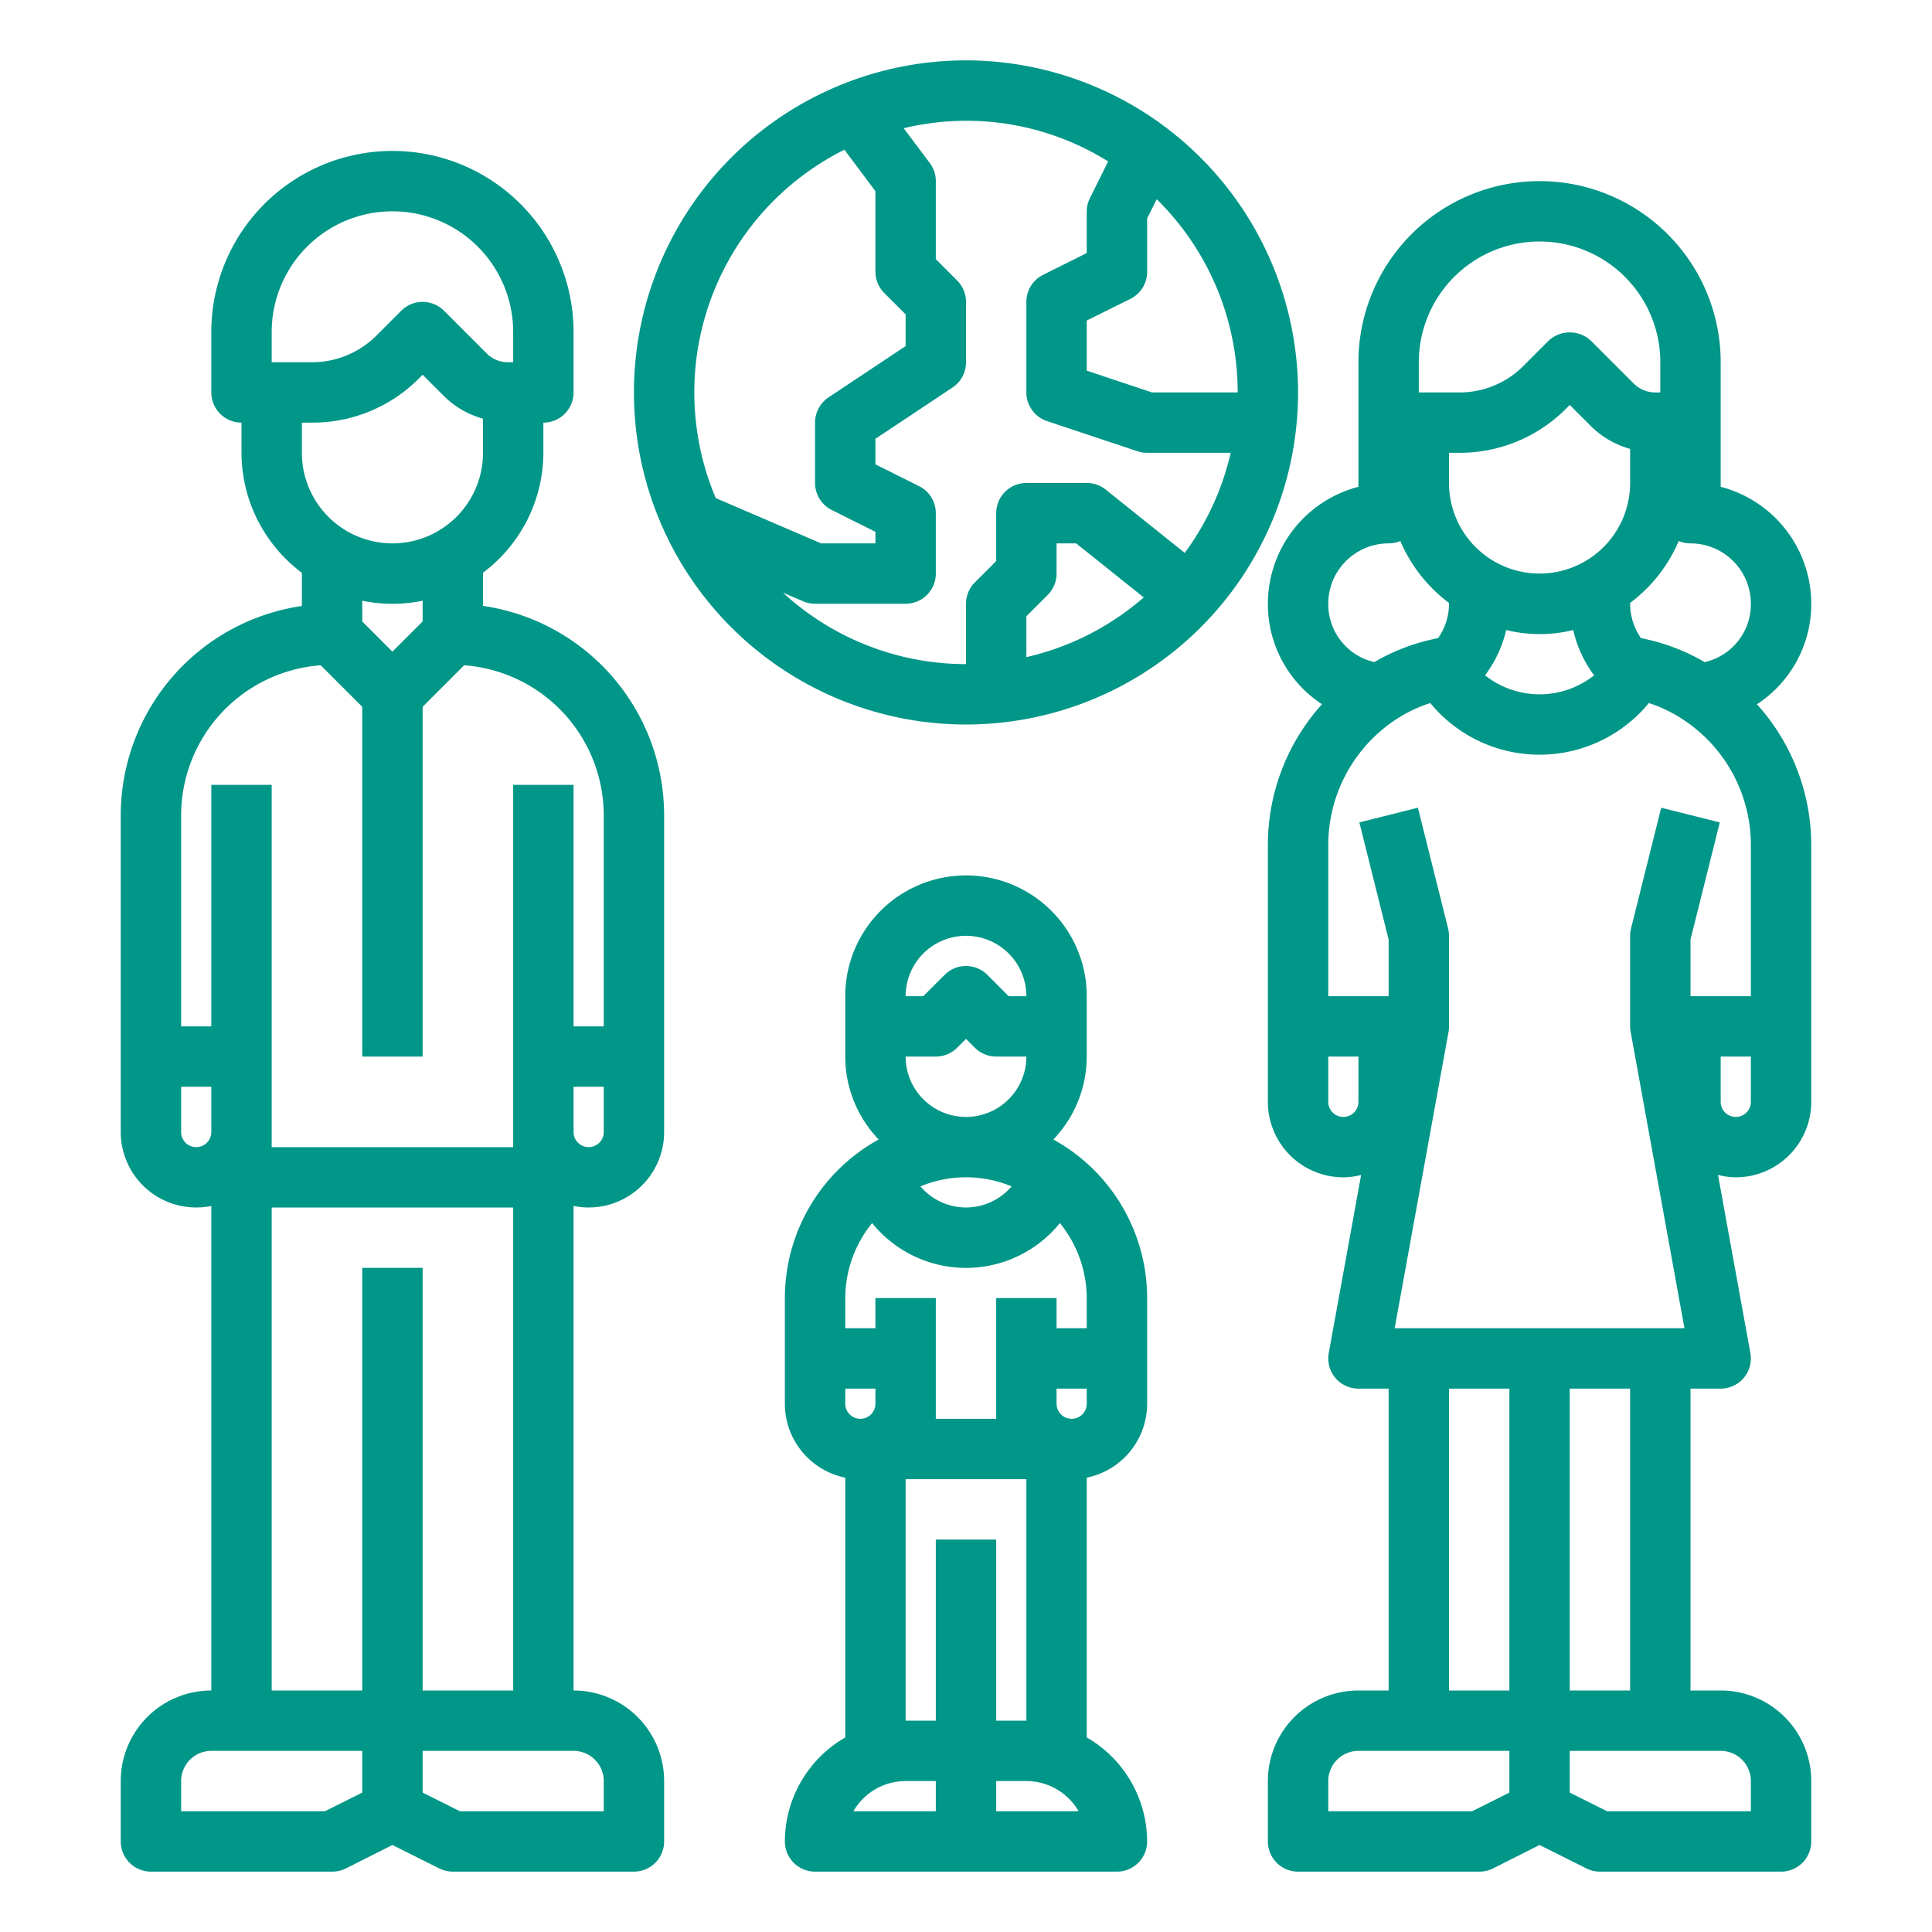 <?xml version="1.0"?>

<svg xmlns="http://www.w3.org/2000/svg" viewBox="0 0 64 64" width="512" height="512">
<g>

<path fill="#009688" d="M60,20a4.008,4.008,0,0,0-3-3.874V12a6,6,0,0,0-12,0v4.126A4.008,4.008,0,0,0,42,20a3.961,3.961,0,0,0,1.793,3.328A6.967,6.967,0,0,0,42,28v8.5A2.5,2.5,0,0,0,44.5,39a2.438,2.438,0,0,0,.589-.078l-1.072,5.9A1,1,0,0,0,45,46h1V56H45a3,3,0,0,0-3,3v2a1,1,0,0,0,1,1h6a1,1,0,0,0,.447-.1L51,61.118l1.553.777A1,1,0,0,0,53,62h6a1,1,0,0,0,1-1V59a3,3,0,0,0-3-3H56V46h1a1,1,0,0,0,.983-1.179l-1.072-5.9A2.438,2.438,0,0,0,57.5,39,2.5,2.5,0,0,0,60,36.5V28a6.968,6.968,0,0,0-1.8-4.671A3.96,3.96,0,0,0,60,20Zm-7.193,2.371a2.909,2.909,0,0,1-3.613,0,4.008,4.008,0,0,0,.7-1.5,4.673,4.673,0,0,0,2.222,0A3.966,3.966,0,0,0,52.807,22.371ZM54,16a3,3,0,0,1-6,0V15h.343a4.968,4.968,0,0,0,3.536-1.464L52,13.415l.707.706A2.96,2.96,0,0,0,54,14.87Zm-7-4a4,4,0,0,1,8,0v1h-.172a1.009,1.009,0,0,1-.707-.293l-1.414-1.414a1.028,1.028,0,0,0-1.414,0l-.828.829A2.983,2.983,0,0,1,48.343,13H47Zm-1,6a1,1,0,0,0,.387-.078A5.011,5.011,0,0,0,48,19.972c0,.009,0,.019,0,.028a1.96,1.96,0,0,1-.362,1.139,6.687,6.687,0,0,0-2.112.794A1.967,1.967,0,0,1,44,20,2,2,0,0,1,46,18ZM45,36.5a.5.5,0,0,1-1,0V35h1Zm5,22.882L48.764,60H44V59a1,1,0,0,1,1-1h5ZM50,56H48V46h2Zm7,2a1,1,0,0,1,1,1v1H53.236L52,59.382V58Zm-5-2V46h2V56Zm6-19.5a.5.5,0,0,1-1,0V35h1ZM58,33H56V31.123l.97-3.88-1.94-.486-1,4A1,1,0,0,0,54,31v3a.978.978,0,0,0,.017.179L55.8,44H46.2l1.785-9.821A.978.978,0,0,0,48,34V31a1,1,0,0,0-.03-.243l-1-4-1.94.486.97,3.88V33H44V28a4.984,4.984,0,0,1,2.271-4.186,4.757,4.757,0,0,1,1.108-.525,4.687,4.687,0,0,0,7.242,0,4.649,4.649,0,0,1,1.109.531A4.972,4.972,0,0,1,58,28ZM56.469,21.934a6.682,6.682,0,0,0-2.109-.794A2,2,0,0,1,54,20c0-.009,0-.019,0-.028a5.011,5.011,0,0,0,1.61-2.05A1,1,0,0,0,56,18a2,2,0,0,1,2,2A1.966,1.966,0,0,1,56.469,21.934Z"/>
<path fill="#009688" d="M16,20.071v-1.1A4.977,4.977,0,0,0,18,15V14a1,1,0,0,0,1-1V11A6,6,0,0,0,7,11v2a1,1,0,0,0,1,1v1a4.977,4.977,0,0,0,2,3.974v1.1A7.011,7.011,0,0,0,4,27V37.5a2.5,2.5,0,0,0,3,2.449V56a3,3,0,0,0-3,3v2a1,1,0,0,0,1,1h6a1,1,0,0,0,.447-.1L13,61.118l1.553.777A1,1,0,0,0,15,62h6a1,1,0,0,0,1-1V59a3,3,0,0,0-3-3V39.949A2.5,2.5,0,0,0,22,37.5V27A7.011,7.011,0,0,0,16,20.071ZM16,15a3,3,0,0,1-6,0V14h.343a4.966,4.966,0,0,0,3.535-1.464L14,12.414l.707.707A2.96,2.96,0,0,0,16,13.87Zm-2,4.9v.687l-1,1-1-1V19.9a5,5,0,0,0,2,0ZM9,12V11a4,4,0,0,1,8,0v1h-.171a1,1,0,0,1-.708-.293l-1.414-1.414a1,1,0,0,0-1.414,0l-.829.829A3.02,3.02,0,0,1,10.343,12ZM6.5,38a.5.5,0,0,1-.5-.5V36H7v1.5A.5.5,0,0,1,6.5,38ZM12,59.382,10.764,60H6V59a1,1,0,0,1,1-1h5ZM12,42V56H9V40h8V56H14V42Zm8,17v1H15.236L14,59.382V58h5A1,1,0,0,1,20,59Zm0-21.5a.5.5,0,0,1-1,0V36h1ZM20,34H19V26H17V38H9V26H7v8H6V27a4.991,4.991,0,0,1,4.624-4.962L12,23.414V35h2V23.414l1.376-1.376A4.991,4.991,0,0,1,20,27Z"/>
<path fill="#009688" d="M34.893,37.747A3.978,3.978,0,0,0,36,35V33a4,4,0,0,0-8,0v2a3.978,3.978,0,0,0,1.107,2.747A6,6,0,0,0,26,43v3.5a2.5,2.5,0,0,0,2,2.449v8.607A3.987,3.987,0,0,0,26,61a1,1,0,0,0,1,1H37a1,1,0,0,0,1-1,3.987,3.987,0,0,0-2-3.444V48.949A2.5,2.5,0,0,0,38,46.5V43A6,6,0,0,0,34.893,37.747ZM32,31a2,2,0,0,1,2,2h-.586l-.707-.707a1,1,0,0,0-1.414,0L30.586,33H30A2,2,0,0,1,32,31Zm-1,4a1,1,0,0,0,.707-.293L32,34.414l.293.293A1,1,0,0,0,33,35h1a2,2,0,0,1-4,0Zm2.51,4.3a1.98,1.98,0,0,1-3.02,0,3.938,3.938,0,0,1,3.02,0ZM28,46.5V46h1v.5a.5.5,0,0,1-1,0ZM31,60H28.269A2,2,0,0,1,30,59h1Zm0-9v6H30V49h4v8H33V51Zm2,9V59h1a2,2,0,0,1,1.731,1Zm3-13.5a.5.5,0,0,1-1,0V46h1ZM36,44H35V43H33v4H31V43H29v1H28V43a3.959,3.959,0,0,1,.89-2.484,4,4,0,0,0,6.22,0A3.961,3.961,0,0,1,36,43Z"/>
<path fill="#009688" d="M32,2A11,11,0,1,0,43,13,11.013,11.013,0,0,0,32,2Zm6,7V7.236l.318-.636A8.97,8.97,0,0,1,41,13H38.162L36,12.279V10.618L37.447,9.9A1,1,0,0,0,38,9ZM23.71,16.5a8.985,8.985,0,0,1,4.262-11.54L29,6.333V9a1,1,0,0,0,.293.707l.707.707v1.051l-2.555,1.7A1,1,0,0,0,27,14v2a1,1,0,0,0,.553.895L29,17.618V18h-1.8ZM34,21.768V20.414l.707-.707A1,1,0,0,0,35,19V18h.649l2.239,1.791A8.965,8.965,0,0,1,34,21.768Zm5.246-3.452-2.621-2.1A1,1,0,0,0,36,16H34a1,1,0,0,0-1,1v1.586l-.707.707A1,1,0,0,0,32,20v2a8.957,8.957,0,0,1-6.061-2.366l.667.285A.993.993,0,0,0,27,20h3a1,1,0,0,0,1-1V17a1,1,0,0,0-.553-.895L29,15.382v-.847l2.555-1.7A1,1,0,0,0,32,12V10a1,1,0,0,0-.293-.707L31,8.586V6a1,1,0,0,0-.2-.6l-.864-1.152a8.856,8.856,0,0,1,6.773,1.1l-.6,1.208A1,1,0,0,0,36,7V8.382l-1.447.723A1,1,0,0,0,34,10v3a1,1,0,0,0,.684.949l3,1A1,1,0,0,0,38,15h2.768A8.953,8.953,0,0,1,39.246,18.316Z"/></g></svg>
